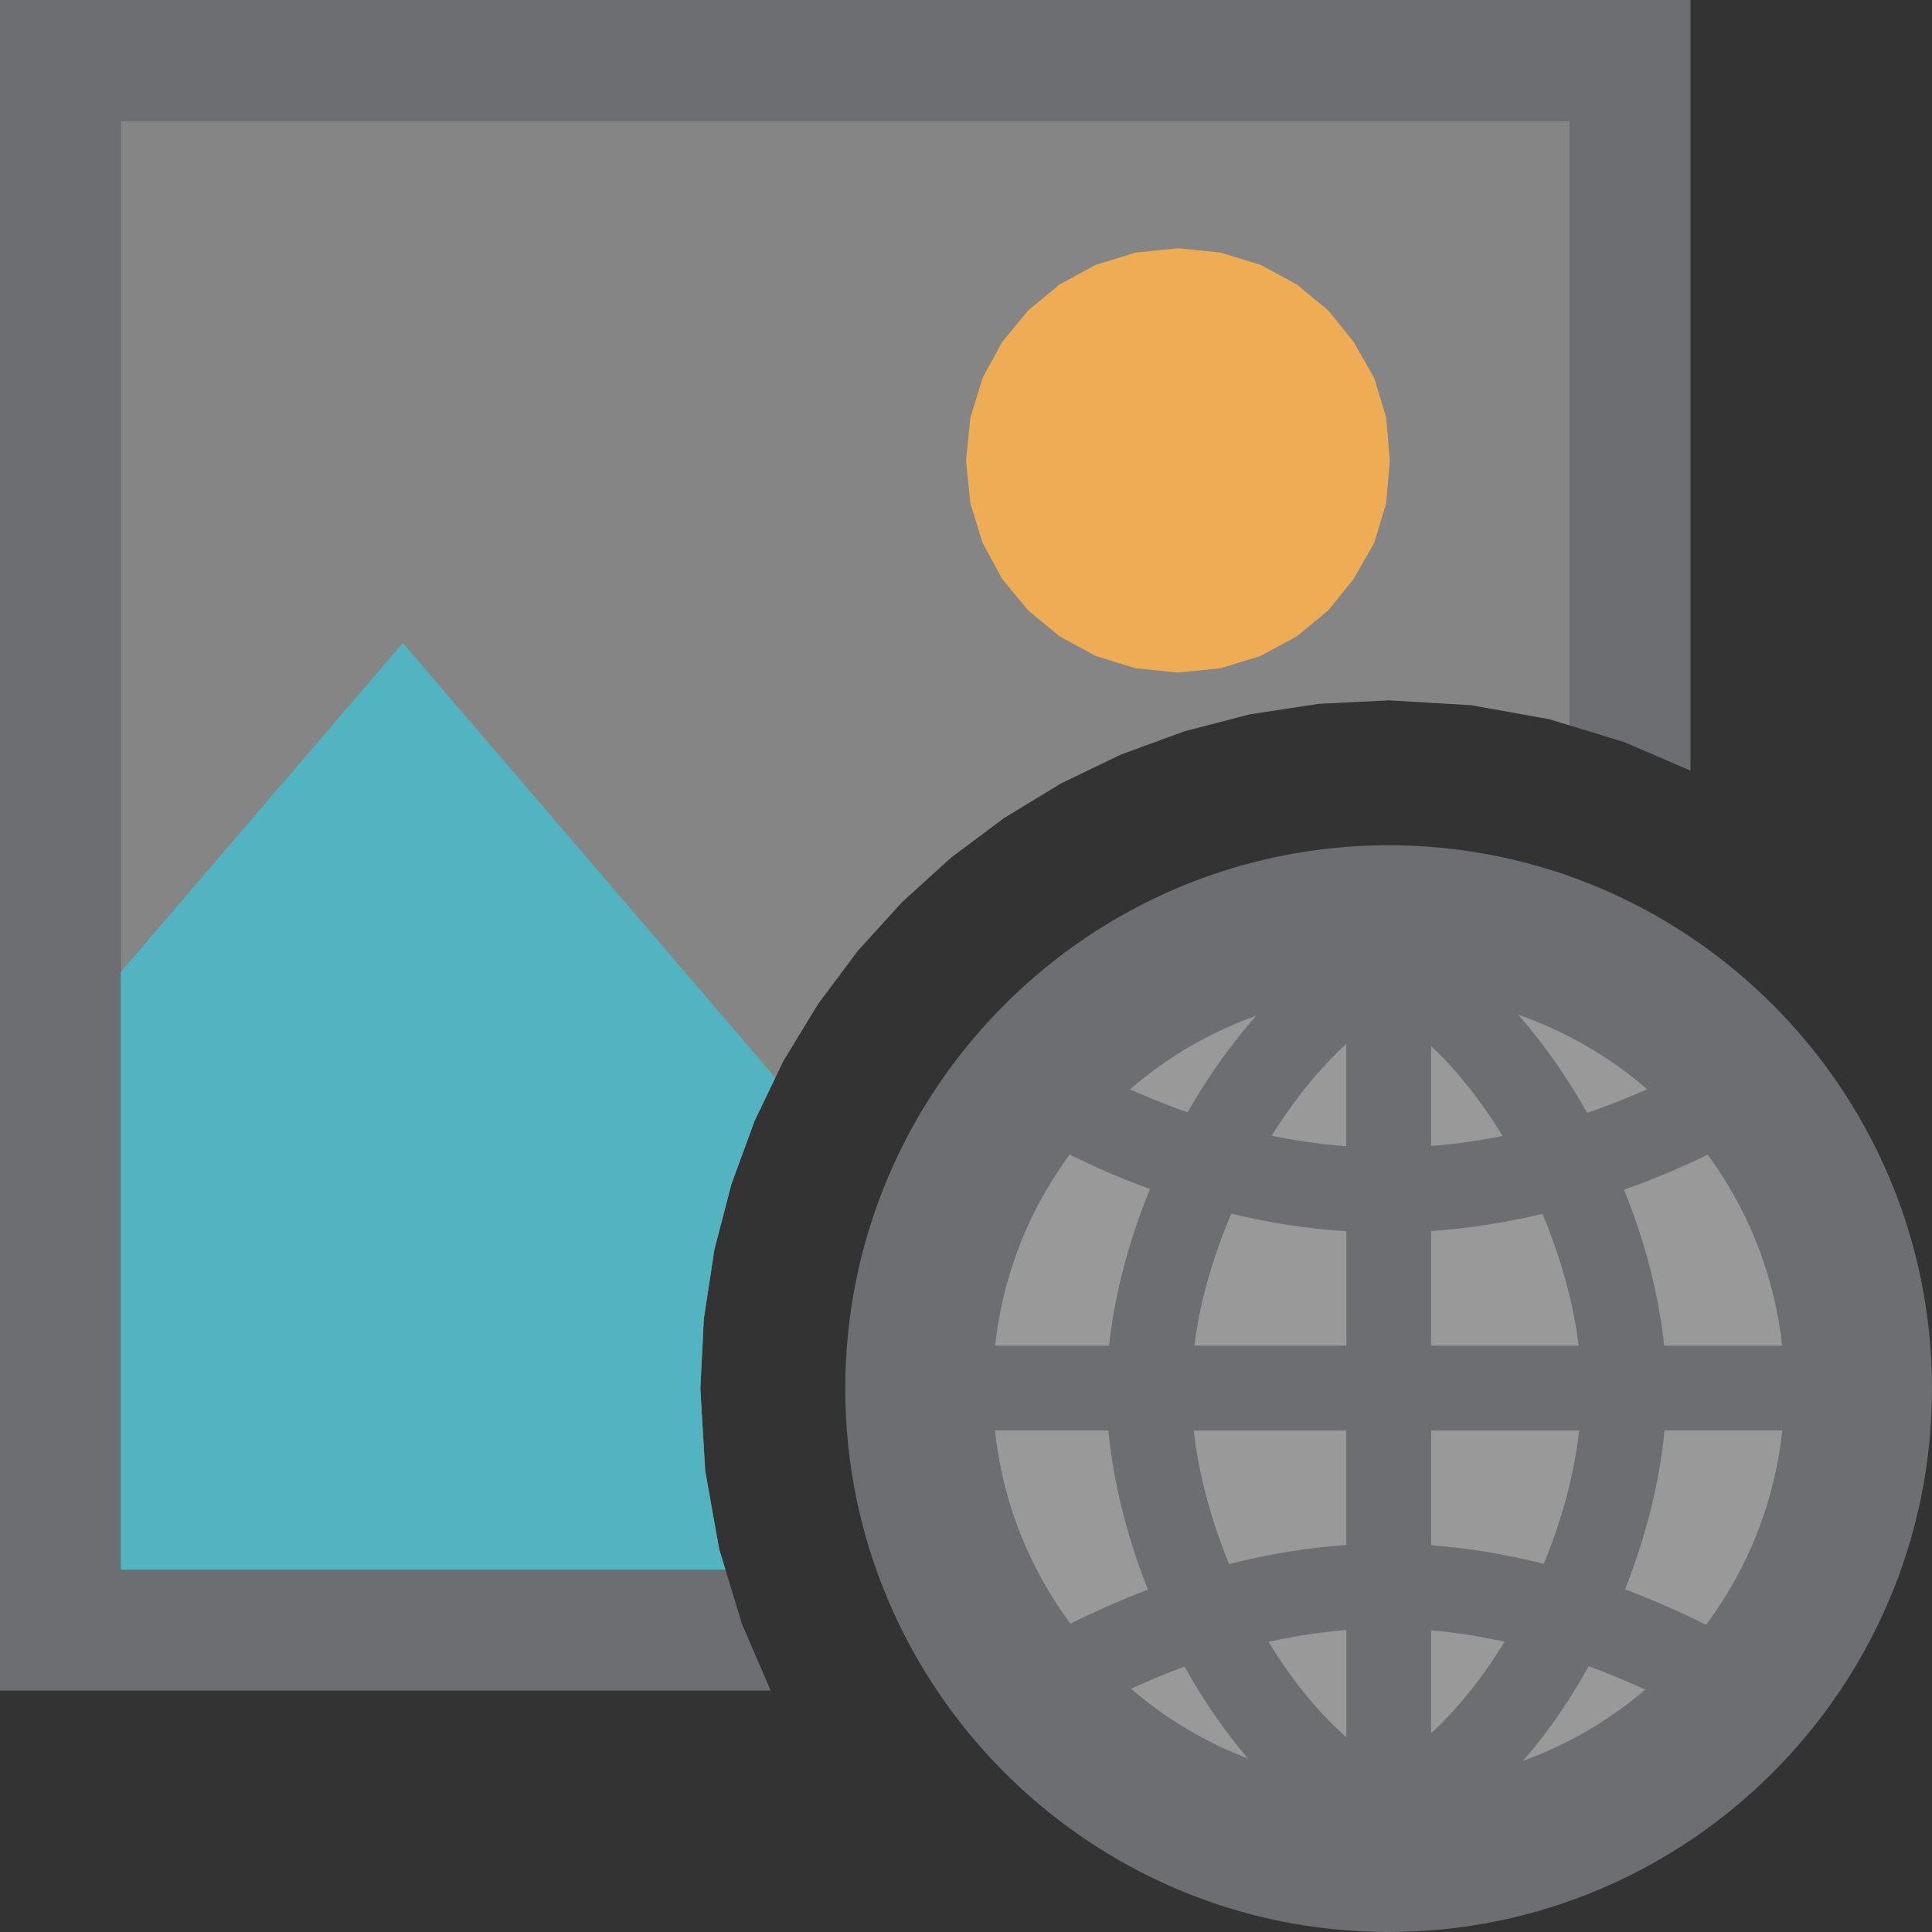 <?xml version="1.0" encoding="UTF-8"?>
<!DOCTYPE svg PUBLIC "-//W3C//DTD SVG 1.1//EN" "http://www.w3.org/Graphics/SVG/1.1/DTD/svg11.dtd">
<svg version="1.1" id="Layer_1" xmlns="http://www.w3.org/2000/svg" xmlns:xlink="http://www.w3.org/1999/xlink" x="0px" y="0px" width="16px" height="16px" viewBox="0 0 16 16" enable-background="new 0 0 16 16" xml:space="preserve">
  <rect x="0" y="0" width="16" height="16" fill="#333333" stroke="none"/>
  <g id="main">
    <g id="icon">
      <path d="M1,13L6.008,13L5.956,12.83L5.84,12.18L5.8,11.5L5.829,10.92L5.916,10.35L6.057,9.807L6.249,9.283L6.489,8.785L6.775,8.315L7.103,7.876L7.471,7.471L7.876,7.103L8.315,6.775L8.785,6.489L9.283,6.249L9.807,6.057L10.35,5.916L10.92,5.829L11.5,5.8L12.18,5.84L12.83,5.956L13,6.008L13,1L1,1zz" fill="#FFFFFF" opacity="0.4"/>
      <path d="M0,14L6.382,14L6.145,13.45L6.008,13L1,13L1,1L13,1L13,6.008L13.45,6.145L14,6.382L14,0L0,0zz" fill="#6D6E71"/>
      <path d="M9.403,2.092L9.073,2.194L8.775,2.356L8.515,2.571L8.3,2.831L8.138,3.129L8.036,3.459L8,3.813L8.036,4.167L8.138,4.497L8.3,4.795L8.515,5.055L8.775,5.27L9.073,5.432L9.403,5.534L9.757,5.57L10.11,5.534L10.44,5.432L10.74,5.27L11,5.055L11.21,4.795L11.38,4.497L11.48,4.167L11.51,3.813L11.48,3.459L11.38,3.129L11.21,2.831L11,2.571L10.74,2.356L10.44,2.194L10.11,2.092L9.757,2.056zz" fill="#EEAC55"/>
      <path d="M1,8.05L1,13L6.008,13L5.956,12.83L5.84,12.18L5.8,11.5L5.829,10.92L5.916,10.35L6.057,9.807L6.249,9.283L6.421,8.925L3.336,5.325zz" fill="#52B4C0"/>
    </g>
    <g id="overlay">
      <ellipse cx="11.496" cy="11.496" rx="3.933" ry="3.933" fill="#FFFFFF" opacity="0.5"/>
      <path d="M11.5,16c-2.481,0,-4.5,-2.019,-4.5,-4.5s2.019,-4.5,4.5,-4.5s4.5,2.019,4.5,4.5S13.981,16,11.5,16zM11.5,8.223c-1.807,0,-3.278,1.47,-3.278,3.277S9.693,14.777,11.5,14.777S14.778,13.307,14.778,11.5S13.307,8.223,11.5,8.223z" fill="#6D6E71"/>
      <path d="M11.306,15.318c-0.557,-0.243,-1.086,-0.78,-1.496,-1.516c-0.255,0.094,-0.514,0.21,-0.772,0.345l-0.089,0.046l-0.326,-0.622l0.088,-0.046c0.265,-0.139,0.532,-0.26,0.796,-0.36c-0.176,-0.443,-0.288,-0.895,-0.328,-1.319H7.978v-0.702h1.207c0.044,-0.417,0.16,-0.861,0.339,-1.297c-0.276,-0.1,-0.548,-0.221,-0.811,-0.359l-0.088,-0.046l0.327,-0.622l0.088,0.046c0.257,0.135,0.524,0.251,0.795,0.346c0.418,-0.731,0.965,-1.289,1.508,-1.537l0.091,-0.042l0.061,0.133l0.061,-0.133l0.091,0.042c0.54,0.247,1.083,0.806,1.497,1.541c0.342,-0.117,0.619,-0.247,0.796,-0.338l0.089,-0.046l0.322,0.624l-0.089,0.046c-0.181,0.094,-0.463,0.227,-0.812,0.351c0.175,0.433,0.289,0.876,0.332,1.291h1.258v0.702h-1.255c-0.04,0.423,-0.152,0.875,-0.327,1.316c0.259,0.098,0.521,0.215,0.781,0.349l0.089,0.046l-0.322,0.624l-0.089,-0.046c-0.254,-0.131,-0.51,-0.244,-0.76,-0.336c-0.41,0.737,-0.939,1.274,-1.497,1.518l-0.092,0.04l-0.084,-0.192l-0.084,0.192L11.306,15.318zM10.505,13.597c0.194,0.318,0.417,0.591,0.645,0.79v-0.888C10.938,13.516,10.721,13.549,10.505,13.597zM11.852,14.354c0.215,-0.196,0.425,-0.458,0.608,-0.758c-0.205,-0.045,-0.408,-0.077,-0.608,-0.094V14.354zM9.886,11.847c0.04,0.355,0.14,0.734,0.293,1.106c0.325,-0.083,0.651,-0.136,0.97,-0.158v-0.948H9.886zM11.852,12.797c0.307,0.023,0.62,0.075,0.933,0.154c0.153,-0.371,0.253,-0.75,0.293,-1.104H11.852V12.797zM13.074,11.145c-0.043,-0.35,-0.146,-0.724,-0.3,-1.092c-0.31,0.073,-0.619,0.121,-0.922,0.142v0.949H13.074zM11.15,11.145v-0.948c-0.315,-0.02,-0.634,-0.069,-0.953,-0.146c-0.157,0.368,-0.262,0.743,-0.306,1.093H11.15zM10.531,9.406c0.207,0.042,0.414,0.071,0.618,0.087v-0.847C10.93,8.845,10.72,9.104,10.531,9.406zM11.852,9.491c0.195,-0.016,0.393,-0.044,0.592,-0.084c-0.18,-0.294,-0.382,-0.547,-0.592,-0.744V9.491z" fill="#6D6E71"/>
    </g>
  </g>
</svg>
